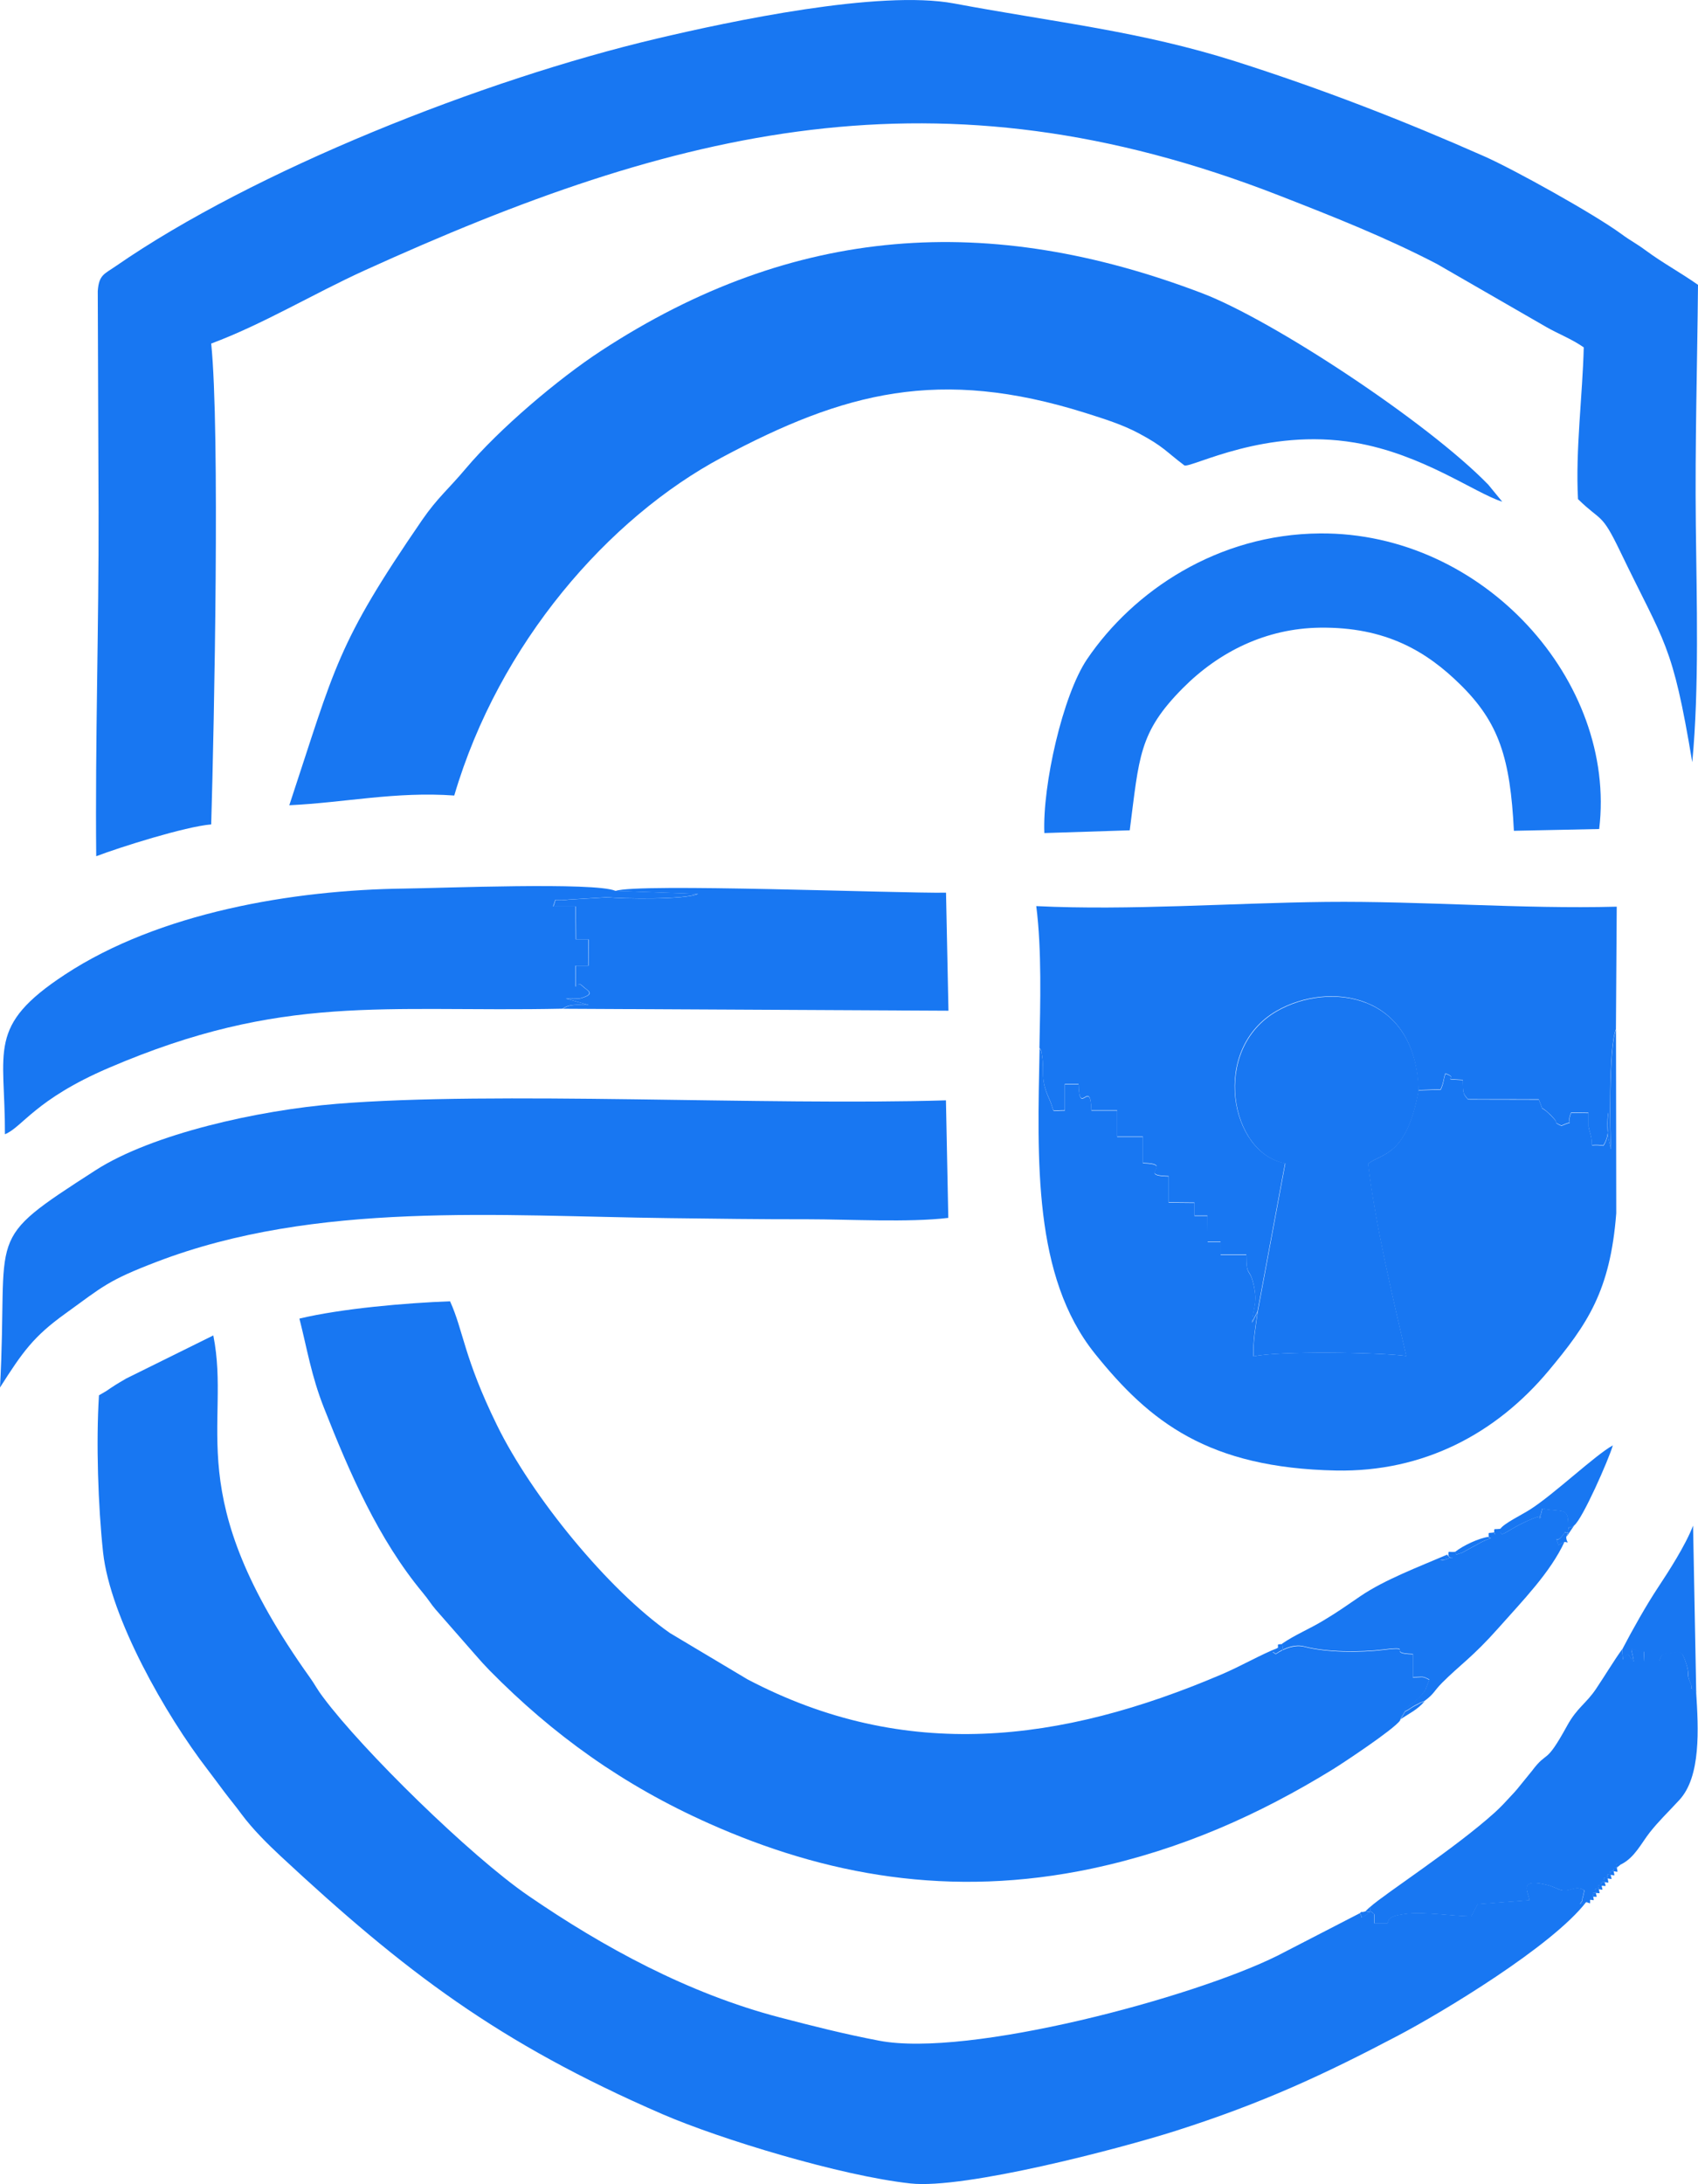 <svg width="21" height="27" viewBox="0 0 21 27" fill="none" xmlns="http://www.w3.org/2000/svg">
<path fill-rule="evenodd" clip-rule="evenodd" d="M1.191 10.584C1.485 10.472 2.289 10.218 2.612 10.191C2.649 8.947 2.722 5.318 2.612 4.247C3.256 4.007 3.863 3.637 4.511 3.342C8.372 1.587 11.604 0.775 15.813 2.414C16.508 2.685 17.14 2.935 17.771 3.263L19.121 4.041C19.27 4.127 19.437 4.189 19.587 4.294C19.573 4.878 19.483 5.57 19.516 6.17C19.808 6.456 19.802 6.327 20.035 6.811C20.592 7.969 20.682 7.94 20.929 9.422C21.016 8.507 20.983 7.419 20.973 6.49C20.962 5.489 20.991 4.518 21 3.521C20.771 3.361 20.569 3.254 20.361 3.101C20.221 2.998 20.181 2.987 20.05 2.891C19.711 2.643 18.72 2.093 18.358 1.933C17.375 1.498 16.359 1.102 15.278 0.758C14.098 0.384 13.062 0.279 11.8 0.043C10.875 -0.13 9.027 0.264 8.12 0.478C5.968 0.986 3.137 2.11 1.432 3.29C1.289 3.389 1.224 3.396 1.209 3.598L1.219 6.327C1.223 7.738 1.176 9.184 1.19 10.583L1.191 10.584Z" fill="#1877F2"/>
<path fill-rule="evenodd" clip-rule="evenodd" d="M16.816 23.651L15.8 24.175C14.758 24.694 11.976 25.438 10.872 25.226C10.451 25.146 10.055 25.046 9.642 24.938C8.51 24.642 7.462 24.071 6.534 23.434C5.814 22.94 4.483 21.634 3.998 20.983C3.912 20.869 3.893 20.82 3.835 20.74C2.209 18.466 2.864 17.637 2.638 16.508L1.56 17.041C1.493 17.081 1.454 17.102 1.383 17.149C1.325 17.186 1.365 17.163 1.312 17.197L1.224 17.248C1.187 17.827 1.213 18.617 1.275 19.191C1.364 20 2.049 21.202 2.566 21.873C2.654 21.987 2.679 22.025 2.773 22.149C2.846 22.246 2.914 22.326 2.984 22.422C3.124 22.611 3.309 22.794 3.47 22.944C5.002 24.368 6.16 25.253 8.192 26.134C8.909 26.444 10.399 26.897 11.261 26.991C11.928 27.064 13.845 26.562 14.536 26.342C15.623 25.996 16.385 25.639 17.285 25.166C17.839 24.875 19.198 24.057 19.617 23.512C19.678 23.53 19.665 23.544 19.665 23.483C19.724 23.489 19.712 23.503 19.704 23.446C19.762 23.447 19.748 23.46 19.736 23.399C19.799 23.403 19.785 23.417 19.773 23.354C19.834 23.361 19.819 23.373 19.808 23.31C19.872 23.313 19.861 23.329 19.845 23.266C19.908 23.274 19.892 23.286 19.883 23.22C19.948 23.229 19.933 23.242 19.919 23.176C19.982 23.183 19.967 23.196 19.957 23.131C20.02 23.14 20.005 23.153 19.996 23.087L20.052 23.042C19.975 23.042 19.985 23.018 19.996 23.087C19.933 23.081 19.945 23.067 19.957 23.131C19.891 23.121 19.906 23.108 19.919 23.176C19.859 23.169 19.874 23.157 19.883 23.22C19.816 23.212 19.83 23.198 19.845 23.266C19.783 23.257 19.797 23.245 19.808 23.31C19.747 23.307 19.76 23.293 19.773 23.354C19.711 23.346 19.726 23.334 19.736 23.399C19.681 23.395 19.697 23.383 19.704 23.446L19.665 23.483L19.617 23.512L19.539 23.535C19.593 23.464 19.553 23.515 19.577 23.444L19.594 23.366C19.468 23.291 19.416 23.403 19.284 23.357C19.277 23.355 19.267 23.348 19.259 23.345C19.253 23.343 19.171 23.31 19.171 23.31C18.754 23.195 18.906 23.393 18.914 23.489L18.274 23.537L18.195 23.686C17.985 23.69 17.613 23.624 17.364 23.66C17.156 23.689 17.176 23.734 17.16 23.775H16.997C16.996 23.606 17.001 23.683 16.959 23.628C16.768 23.753 16.871 23.697 16.814 23.65L16.816 23.651ZM16.887 23.626C16.962 23.638 16.941 23.653 16.943 23.573L16.887 23.626Z" fill="#1877F2"/>
<path fill-rule="evenodd" clip-rule="evenodd" d="M15.807 20.37C15.603 20.447 15.355 20.593 15.101 20.701C13.122 21.543 11.201 21.787 9.244 20.759L8.287 20.188C7.526 19.657 6.579 18.502 6.146 17.617C5.736 16.781 5.732 16.45 5.566 16.086C5.024 16.106 4.223 16.175 3.703 16.3C3.8 16.681 3.849 17.002 4.005 17.399C4.324 18.21 4.68 19.028 5.229 19.689C5.308 19.784 5.326 19.824 5.387 19.895L5.876 20.453C5.933 20.52 6.001 20.594 6.054 20.648C6.835 21.441 7.702 22.066 8.769 22.541C10.197 23.178 11.753 23.47 13.506 23.098C14.606 22.864 15.571 22.433 16.485 21.871C16.577 21.815 17.238 21.38 17.315 21.268C17.371 21.053 17.497 21.096 17.63 20.889L17.677 20.766C17.587 20.718 17.612 20.735 17.474 20.736V20.45C17.137 20.442 17.5 20.347 17.114 20.395C16.82 20.431 16.405 20.429 16.132 20.357C16.024 20.329 15.895 20.369 15.776 20.449C15.723 20.397 15.721 20.462 15.806 20.37H15.807ZM17.619 21.03C17.525 21.068 17.613 21.028 17.538 21.067C17.514 21.08 17.487 21.092 17.46 21.11C17.328 21.201 17.419 21.103 17.321 21.253C17.426 21.182 17.534 21.133 17.619 21.03ZM15.806 20.376C15.889 20.408 15.864 20.417 15.86 20.322C15.791 20.333 15.806 20.312 15.806 20.376Z" fill="#1877F2"/>
<path fill-rule="evenodd" clip-rule="evenodd" d="M3.578 9.954C4.265 9.922 4.891 9.782 5.618 9.834C6.172 7.952 7.525 6.403 8.929 5.654C10.442 4.846 11.618 4.538 13.419 5.103C13.659 5.179 13.876 5.246 14.085 5.357C14.391 5.52 14.415 5.578 14.649 5.754C14.749 5.78 15.65 5.285 16.756 5.472C17.596 5.615 18.234 6.092 18.579 6.202L18.406 5.991C17.656 5.219 15.738 3.956 14.868 3.625C12.241 2.624 9.824 2.774 7.435 4.336C6.905 4.682 6.174 5.301 5.758 5.795C5.547 6.046 5.41 6.154 5.222 6.426C4.16 7.972 4.149 8.23 3.578 9.954Z" fill="#1877F2"/>
<path fill-rule="evenodd" clip-rule="evenodd" d="M17.543 13.479C17.397 14.29 17.096 14.252 16.918 14.385C17.014 15.169 17.216 15.999 17.391 16.761C17.055 16.716 15.796 16.698 15.502 16.767C15.492 16.587 15.531 16.375 15.553 16.216L15.484 16.352C15.501 16.16 15.552 16.116 15.51 15.909C15.457 15.649 15.415 15.812 15.415 15.515H15.096V15.352H14.936L14.934 15.031H14.773V14.87L14.454 14.867V14.543C14.044 14.535 14.539 14.391 14.135 14.38V14.055H13.817V13.729H13.498C13.488 13.315 13.348 13.82 13.34 13.404H13.17V13.729C12.969 13.727 13.066 13.784 12.972 13.576C12.86 13.327 12.922 13.249 12.888 13.051C12.873 12.961 12.887 13.009 12.857 12.961C12.83 14.344 12.774 15.778 13.542 16.734C14.22 17.578 14.944 18.146 16.523 18.178C17.606 18.199 18.502 17.722 19.152 16.945C19.632 16.37 19.915 15.958 19.989 14.997L19.986 12.727C19.896 12.937 19.911 14.036 19.925 14.205C19.92 14.194 19.917 14.18 19.914 14.17L19.889 14.058C19.886 14.034 19.883 13.961 19.882 13.936C19.881 13.874 19.883 13.8 19.892 13.756C19.889 13.903 19.907 14.054 19.83 14.164C19.602 14.131 19.738 14.236 19.659 13.979C19.655 13.968 19.648 13.935 19.646 13.924V13.76L19.431 13.757C19.359 13.944 19.497 13.836 19.311 13.918C19.203 13.87 19.276 13.887 19.216 13.827L19.178 13.786C19.172 13.78 19.163 13.773 19.158 13.767C19.034 13.649 19.105 13.775 19.032 13.594L18.155 13.592C18.1 13.52 18.095 13.541 18.092 13.352C17.768 13.338 18.073 13.342 17.877 13.273C17.849 13.352 17.859 13.382 17.819 13.47L17.544 13.479H17.543Z" fill="#1877F2"/>
<path fill-rule="evenodd" clip-rule="evenodd" d="M12.856 12.955C12.886 13.004 12.872 12.956 12.887 13.046C12.921 13.244 12.858 13.321 12.971 13.571C13.065 13.779 12.968 13.721 13.169 13.724V13.399H13.339C13.346 13.815 13.487 13.31 13.497 13.724H13.816V14.05H14.134V14.375C14.538 14.385 14.044 14.53 14.453 14.538V14.862L14.772 14.865V15.026H14.932L14.935 15.347H15.095V15.509H15.414C15.414 15.807 15.456 15.644 15.509 15.904C15.551 16.11 15.5 16.155 15.482 16.347L15.552 16.211L15.893 14.378C15.214 14.258 14.964 12.969 15.79 12.495C16.431 12.127 17.509 12.265 17.542 13.475L17.817 13.465C17.856 13.378 17.848 13.347 17.875 13.268C18.072 13.338 17.767 13.333 18.091 13.348C18.093 13.537 18.099 13.515 18.154 13.588L19.03 13.589C19.104 13.771 19.033 13.645 19.156 13.763C19.162 13.768 19.17 13.776 19.176 13.781L19.215 13.823C19.273 13.882 19.2 13.865 19.31 13.913C19.495 13.832 19.357 13.939 19.43 13.752L19.644 13.755V13.92C19.646 13.931 19.654 13.963 19.657 13.975C19.736 14.231 19.601 14.127 19.828 14.159C19.906 14.05 19.887 13.898 19.89 13.752C19.881 13.795 19.879 13.87 19.88 13.932C19.881 13.957 19.884 14.03 19.887 14.054L19.912 14.166C19.914 14.175 19.919 14.19 19.924 14.201C19.909 14.032 19.894 12.932 19.985 12.722L19.995 11.208C18.813 11.239 17.597 11.137 16.401 11.149C15.226 11.162 13.973 11.257 12.816 11.201C12.885 11.739 12.866 12.403 12.855 12.956L12.856 12.955Z" fill="#1877F2"/>
<path fill-rule="evenodd" clip-rule="evenodd" d="M0.001 17.15C0.28 16.712 0.414 16.521 0.808 16.238C1.276 15.9 1.334 15.829 1.938 15.598C3.908 14.844 6.16 15.032 8.275 15.058C8.846 15.065 9.417 15.073 9.988 15.072C10.503 15.072 11.239 15.114 11.728 15.055L11.699 13.602C9.468 13.669 6.115 13.486 4.165 13.645C3.193 13.724 1.882 14.016 1.182 14.466C-0.226 15.373 0.107 15.179 0 17.15H0.001Z" fill="#1877F2"/>
<path fill-rule="evenodd" clip-rule="evenodd" d="M12.916 10.298L13.972 10.264C14.09 9.354 14.083 9.056 14.629 8.506C15.081 8.052 15.662 7.768 16.323 7.759C17.138 7.748 17.644 8.052 18.061 8.463C18.539 8.933 18.678 9.371 18.723 10.27L19.778 10.248C19.997 8.427 18.352 6.578 16.325 6.594C15.06 6.603 14.016 7.305 13.444 8.149C13.143 8.594 12.892 9.707 12.916 10.298Z" fill="#1877F2"/>
<path fill-rule="evenodd" clip-rule="evenodd" d="M6.959 12.468C7.05 12.405 7.145 12.424 7.276 12.422L6.997 12.344C7.045 12.344 7.149 12.349 7.19 12.337C7.37 12.28 7.262 12.248 7.196 12.184C7.104 12.094 7.116 12.385 7.116 11.938H7.274L7.276 11.612H7.121L7.118 11.204H6.84C6.893 11.074 6.814 11.148 7.03 11.12L7.51 11.091C7.689 11.11 8.475 11.123 8.629 11.049L7.611 11.012C7.355 10.902 5.457 10.979 5.007 10.984C3.61 11.001 1.964 11.285 0.805 12.046C-0.169 12.685 0.065 12.977 0.061 14.021C0.277 13.934 0.433 13.592 1.342 13.202C3.502 12.275 4.734 12.515 6.959 12.469V12.468Z" fill="#1877F2"/>
<path fill-rule="evenodd" clip-rule="evenodd" d="M15.555 16.216C15.534 16.376 15.494 16.587 15.504 16.767C15.799 16.699 17.057 16.716 17.393 16.762C17.218 15.999 17.017 15.17 16.921 14.385C17.099 14.252 17.4 14.29 17.546 13.479C17.513 12.27 16.434 12.132 15.794 12.499C14.968 12.973 15.218 14.262 15.896 14.382L15.555 16.216V16.216Z" fill="#1877F2"/>
<path fill-rule="evenodd" clip-rule="evenodd" d="M6.963 12.47L11.73 12.494L11.7 11.035C11.101 11.044 7.877 10.916 7.615 11.013L8.633 11.05C8.479 11.124 7.693 11.111 7.514 11.092L7.034 11.121C6.817 11.149 6.896 11.075 6.844 11.205H7.122L7.125 11.613H7.28L7.278 11.938H7.12C7.12 12.387 7.108 12.095 7.2 12.184C7.266 12.249 7.374 12.281 7.194 12.338C7.153 12.351 7.048 12.345 7.001 12.345L7.28 12.423C7.15 12.425 7.054 12.406 6.963 12.469L6.963 12.47Z" fill="#1877F2"/>
<path fill-rule="evenodd" clip-rule="evenodd" d="M20.062 20.387C19.958 20.531 19.852 20.709 19.739 20.877C19.617 21.059 19.506 21.108 19.384 21.328C19.102 21.842 19.149 21.62 18.945 21.893L18.762 22.118C18.72 22.166 18.729 22.156 18.686 22.202C18.611 22.283 18.568 22.331 18.487 22.405C17.996 22.849 17.121 23.413 16.944 23.574C16.941 23.654 16.962 23.639 16.888 23.627C16.808 23.651 16.862 23.612 16.816 23.652C16.873 23.7 16.77 23.756 16.961 23.63C17.003 23.685 16.998 23.608 16.999 23.777H17.162C17.178 23.735 17.158 23.691 17.366 23.662C17.615 23.626 17.987 23.692 18.197 23.688L18.276 23.539L18.916 23.491C18.908 23.395 18.756 23.197 19.173 23.312C19.173 23.312 19.255 23.345 19.261 23.347C19.269 23.35 19.279 23.357 19.287 23.359C19.419 23.405 19.47 23.294 19.596 23.368L19.579 23.446C19.555 23.517 19.595 23.465 19.541 23.537L19.62 23.514L19.668 23.485L19.706 23.448C19.7 23.385 19.683 23.396 19.739 23.401C19.728 23.336 19.713 23.348 19.775 23.356C19.762 23.294 19.75 23.309 19.811 23.312C19.8 23.247 19.785 23.259 19.848 23.268C19.832 23.2 19.819 23.214 19.885 23.222C19.876 23.159 19.861 23.171 19.922 23.178C19.908 23.11 19.893 23.123 19.959 23.133C19.948 23.069 19.935 23.084 19.998 23.089C19.987 23.021 19.977 23.044 20.054 23.044C20.218 22.959 20.297 22.788 20.404 22.651C20.519 22.506 20.627 22.405 20.768 22.252C21.038 21.962 21.006 21.373 20.977 20.913C20.844 20.803 20.964 20.937 20.906 20.802C20.849 20.671 20.902 20.71 20.854 20.563C20.817 20.45 20.798 20.417 20.747 20.414C20.567 20.459 20.561 20.402 20.52 20.534H20.336C20.32 20.321 20.385 20.473 20.178 20.375C20.173 20.416 20.188 20.415 20.205 20.538C20.109 20.431 20.148 20.405 20.071 20.515L20.062 20.385V20.387Z" fill="#1877F2"/>
<path fill-rule="evenodd" clip-rule="evenodd" d="M17.9 19.217C17.547 19.368 17.123 19.528 16.825 19.731C16.651 19.849 16.552 19.922 16.364 20.034C16.19 20.139 16.021 20.206 15.858 20.317C15.862 20.412 15.887 20.403 15.804 20.371L15.806 20.365C15.721 20.457 15.722 20.392 15.776 20.444C15.893 20.363 16.023 20.323 16.131 20.352C16.405 20.424 16.82 20.426 17.114 20.39C17.5 20.342 17.137 20.437 17.474 20.445V20.731C17.611 20.73 17.586 20.714 17.677 20.761L17.63 20.884C17.497 21.091 17.37 21.048 17.314 21.263L17.321 21.248C17.418 21.098 17.327 21.196 17.46 21.105C17.486 21.087 17.513 21.074 17.537 21.062C17.613 21.023 17.524 21.064 17.618 21.026C17.738 20.938 17.73 20.908 17.835 20.802C18.064 20.573 18.212 20.485 18.529 20.128C18.833 19.785 19.175 19.437 19.35 19.057L19.275 19.098C19.228 18.939 19.238 19.129 19.356 18.937C19.386 18.982 19.415 18.878 19.372 19L19.47 18.855C19.409 18.916 19.398 18.828 19.395 18.937C19.406 18.61 19.363 18.701 19.075 18.648L19.058 18.719C18.981 18.84 19.152 18.693 18.956 18.772C18.621 18.908 18.548 19.046 18.557 18.898C18.466 18.911 18.48 18.882 18.48 18.954C18.488 18.965 18.492 18.971 18.493 18.971L18.492 18.968C18.492 18.968 18.481 18.949 18.478 18.943C18.398 18.957 18.411 18.931 18.411 18.997C18.438 19.037 18.49 18.982 18.328 19.06L18.079 19.196C17.965 19.225 18.032 19.234 17.999 19.183C17.899 19.191 17.914 19.159 17.914 19.236C17.965 19.288 17.998 19.224 17.893 19.274C17.834 19.301 17.82 19.282 17.811 19.281C17.925 19.279 17.848 19.294 17.902 19.219L17.9 19.217Z" fill="#1877F2"/>
<path fill-rule="evenodd" clip-rule="evenodd" d="M20.978 20.919L20.939 18.859C20.845 19.105 20.633 19.431 20.504 19.626C20.361 19.842 20.191 20.143 20.062 20.391L20.072 20.521C20.149 20.411 20.11 20.436 20.206 20.544C20.189 20.421 20.174 20.422 20.179 20.381C20.386 20.479 20.321 20.327 20.337 20.539H20.521C20.561 20.408 20.568 20.465 20.748 20.42C20.799 20.423 20.818 20.456 20.855 20.569C20.903 20.716 20.851 20.677 20.907 20.808C20.965 20.943 20.845 20.808 20.978 20.919L20.978 20.919Z" fill="#1877F2"/>
<path fill-rule="evenodd" clip-rule="evenodd" d="M18.555 18.9C18.546 19.048 18.619 18.909 18.954 18.774C19.15 18.694 18.979 18.841 19.056 18.721L19.073 18.65C19.361 18.703 19.404 18.612 19.393 18.939C19.396 18.83 19.407 18.918 19.468 18.857C19.572 18.778 19.894 18.046 19.947 17.867C19.729 17.986 19.216 18.475 18.92 18.662C18.82 18.726 18.597 18.833 18.554 18.901L18.555 18.9ZM19.349 19.06C19.422 19.072 19.372 19.075 19.37 19.001C19.413 18.88 19.385 18.984 19.354 18.938C19.237 19.131 19.227 18.941 19.274 19.1L19.349 19.059V19.06ZM18.475 18.945C18.478 18.951 18.489 18.97 18.489 18.97L18.49 18.972C18.489 18.972 18.485 18.967 18.477 18.956L18.475 18.945ZM17.997 19.183C18.029 19.235 17.961 19.226 18.076 19.197L18.325 19.061C18.487 18.983 18.436 19.038 18.408 18.998C18.29 19.014 18.093 19.106 17.997 19.183V19.183ZM17.899 19.22C17.845 19.295 17.922 19.28 17.809 19.282C17.817 19.284 17.831 19.303 17.89 19.275C17.995 19.225 17.962 19.289 17.911 19.237L17.899 19.22Z" fill="#1877F2"/>
</svg>
